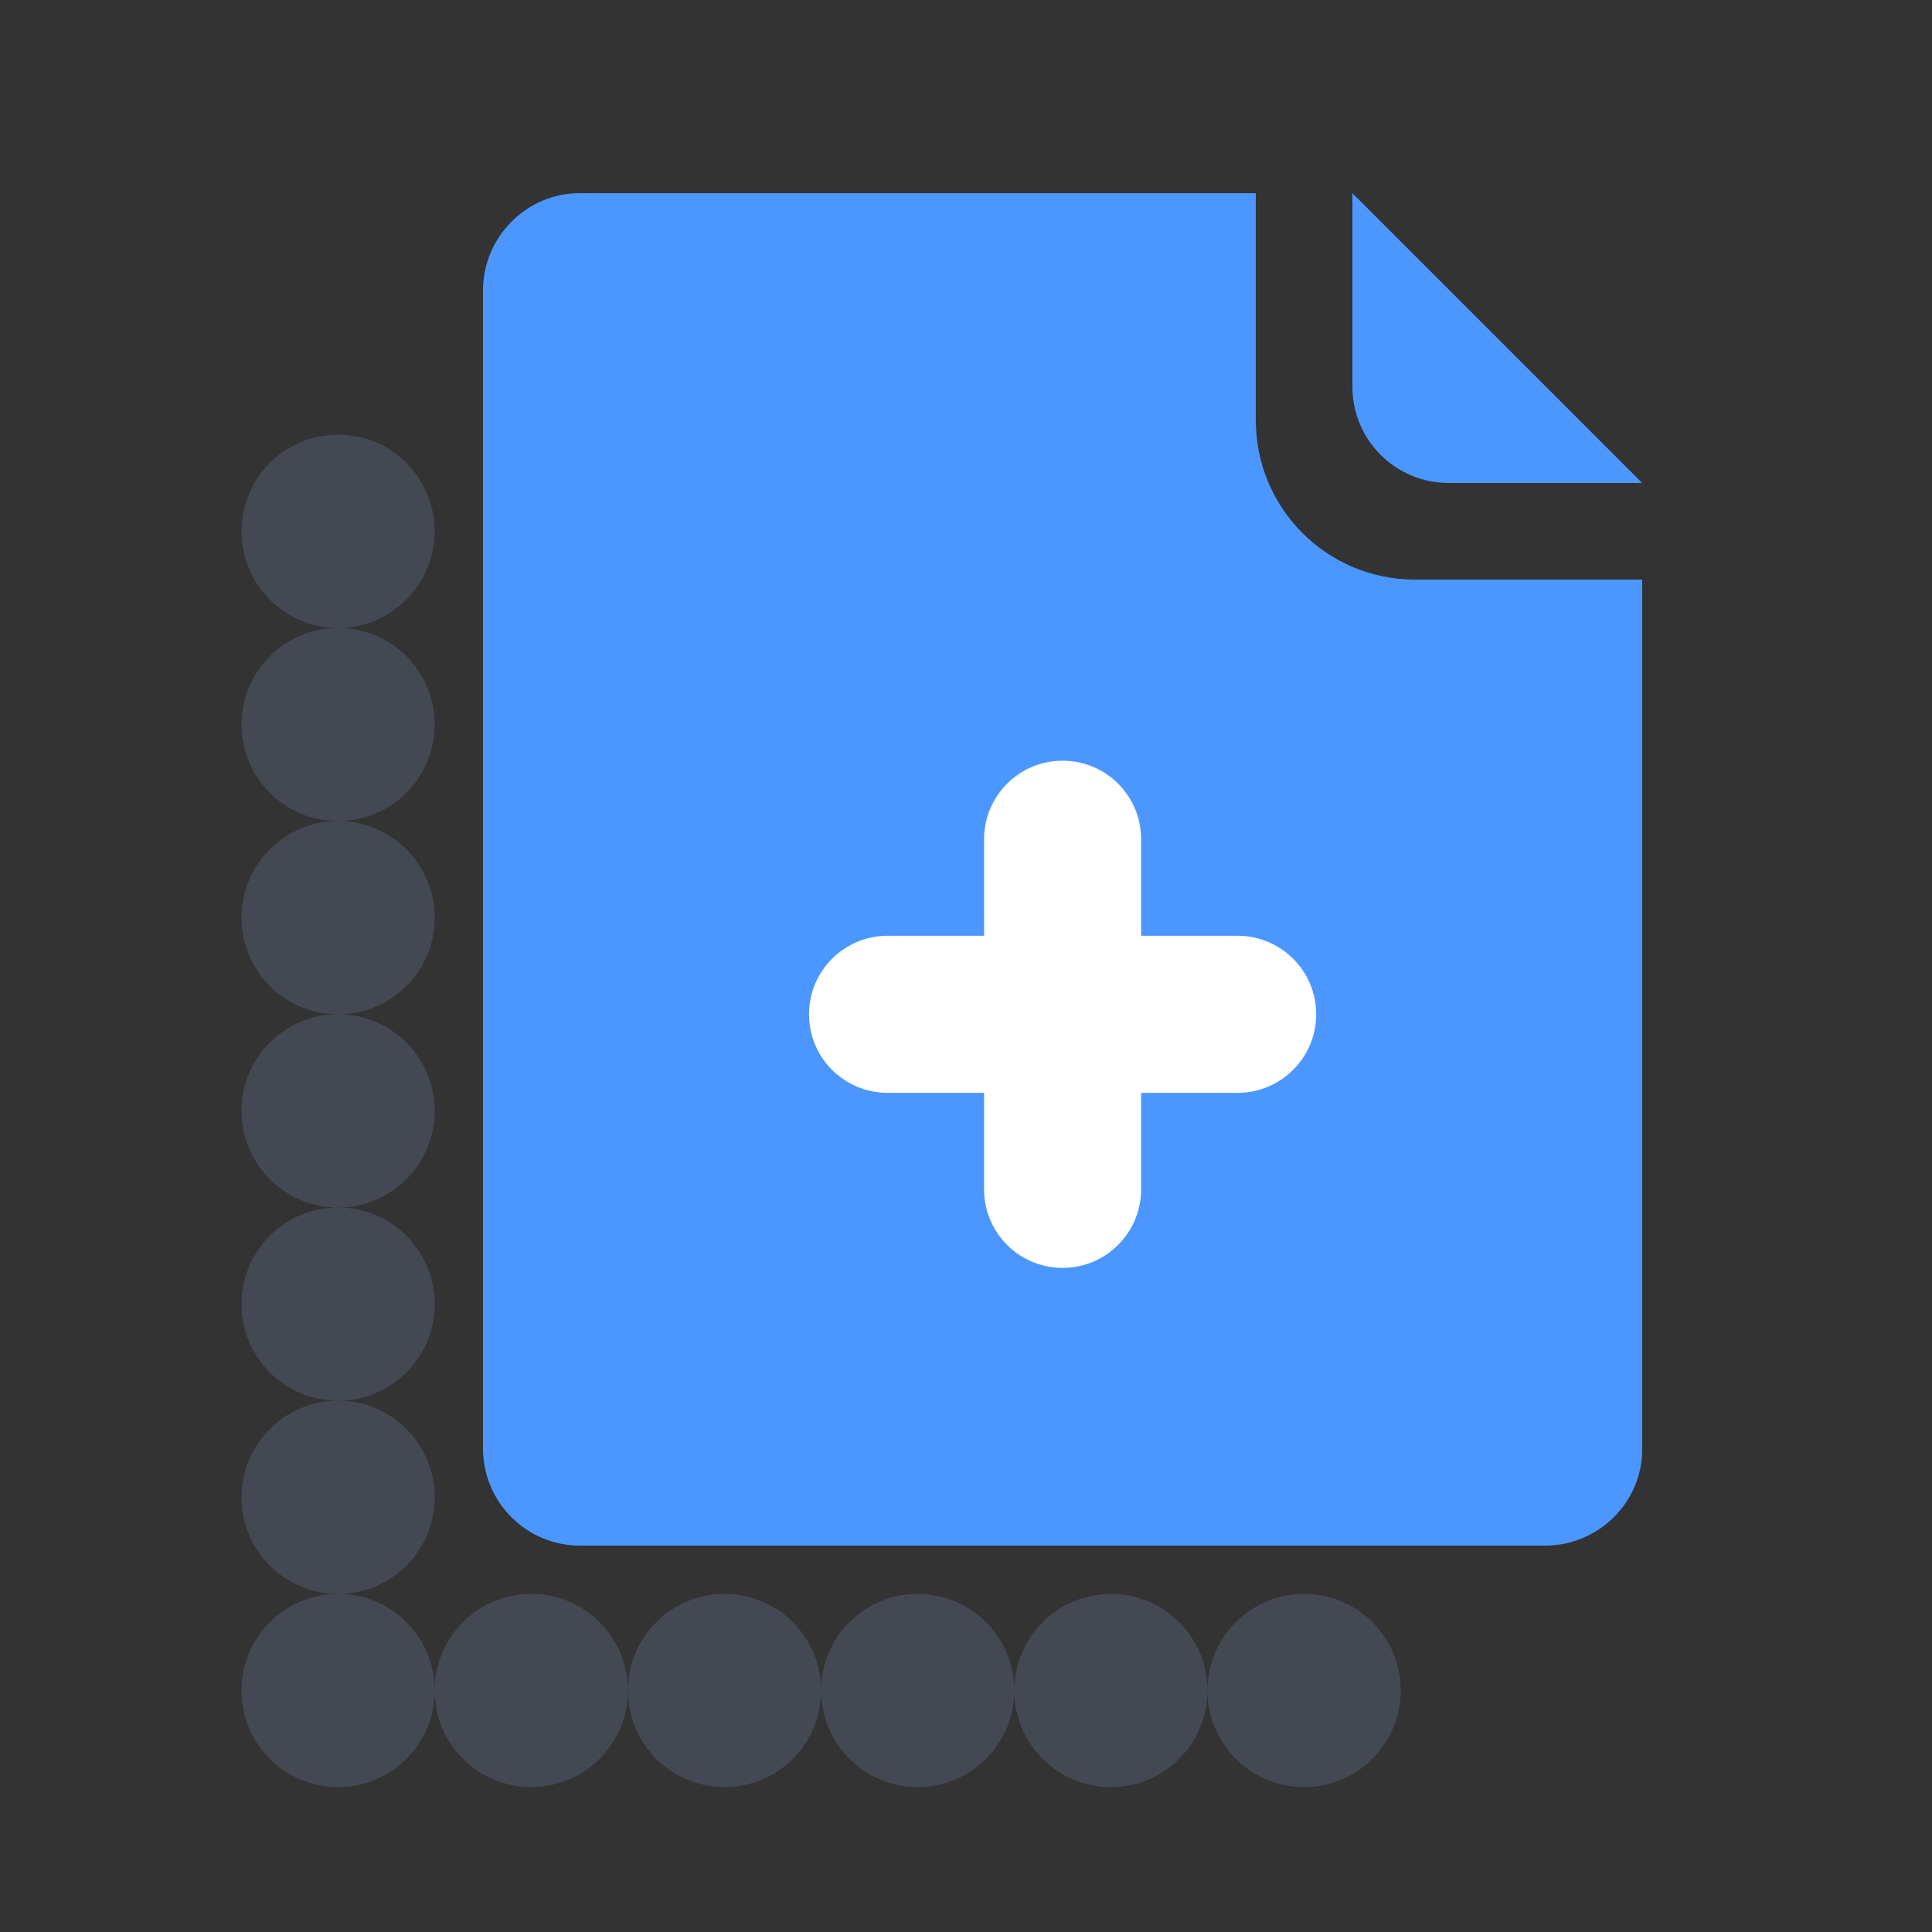 <?xml version="1.0" encoding="UTF-8" standalone="no"?>
<svg width="20px" height="20px" viewBox="0 0 20 20" version="1.1" xmlns="http://www.w3.org/2000/svg" xmlns:xlink="http://www.w3.org/1999/xlink">
    <rect x="0" y="0" width="20" height="20" fill="#333333" stroke="none"/>
    <!-- Generator: Sketch 43.2 (39069) - http://www.bohemiancoding.com/sketch -->
    <title>copy</title>
    <desc>Created with Sketch.</desc>
    <defs></defs>
    <g id="Page-1" stroke="none" stroke-width="1" fill="none" fill-rule="evenodd">
        <g id="copy">
            <g transform="translate(3, 2)">
                <path d="M2,1.007 C2,0.451 2.453,0 2.997,0 L10,0 L10,2.35 C10,3.261 10.734,4 11.65,4 L14,4 L14,13.005 C14,13.554 13.544,14 12.998,14 L3.002,14 C2.449,14 2,13.55 2,12.993 L2,1.007 Z" id="Rectangle-4" fill="#4C97FF"></path>
                <circle id="Oval" fill="#575E75" opacity="0.5" cx="0.5" cy="3.5" r="1"></circle>
                <circle id="Oval-Copy" fill="#575E75" opacity="0.5" cx="0.5" cy="5.5" r="1"></circle>
                <circle id="Oval-Copy-2" fill="#575E75" opacity="0.5" cx="0.5" cy="7.5" r="1"></circle>
                <circle id="Oval-Copy-3" fill="#575E75" opacity="0.5" cx="0.5" cy="9.5" r="1"></circle>
                <circle id="Oval-Copy-4" fill="#575E75" opacity="0.5" cx="0.5" cy="11.5" r="1"></circle>
                <circle id="Oval-Copy-5" fill="#575E75" opacity="0.5" cx="0.5" cy="13.5" r="1"></circle>
                <circle id="Oval-Copy-6" fill="#575E75" opacity="0.5" cx="0.5" cy="15.5" r="1"></circle>
                <circle id="Oval-Copy-7" fill="#575E75" opacity="0.5" cx="2.5" cy="15.5" r="1"></circle>
                <circle id="Oval-Copy-8" fill="#575E75" opacity="0.5" cx="4.5" cy="15.5" r="1"></circle>
                <circle id="Oval-Copy-9" fill="#575E75" opacity="0.5" cx="6.5" cy="15.5" r="1"></circle>
                <circle id="Oval-Copy-10" fill="#575E75" opacity="0.5" cx="8.5" cy="15.5" r="1"></circle>
                <circle id="Oval-Copy-11" fill="#575E75" opacity="0.5" cx="10.5" cy="15.5" r="1"></circle>
                <path d="M11,0 L14,3 L11.999,3 C11.447,3 11,2.557 11,2.001 L11,0 Z" id="Rectangle-5" fill="#4C97FF"></path>
                <path d="M9.812,9.188 L8.688,9.188 L8.688,10.312 C8.688,10.686 8.386,11 8,11 C7.614,11 7.312,10.686 7.312,10.312 L7.312,9.188 L6.188,9.188 C5.814,9.188 5.5,8.886 5.5,8.5 C5.5,8.114 5.814,7.812 6.188,7.812 L7.312,7.812 L7.312,6.688 C7.312,6.313 7.614,6 8,6 C8.386,6 8.688,6.313 8.688,6.688 L8.688,7.812 L9.812,7.812 C10.186,7.812 10.5,8.114 10.5,8.5 C10.5,8.886 10.186,9.188 9.812,9.188 Z" id="Fill-1" stroke="#FFFFFF" stroke-width="0.25" fill="#FFFFFF"></path>
            </g>
        </g>
    </g>
</svg>